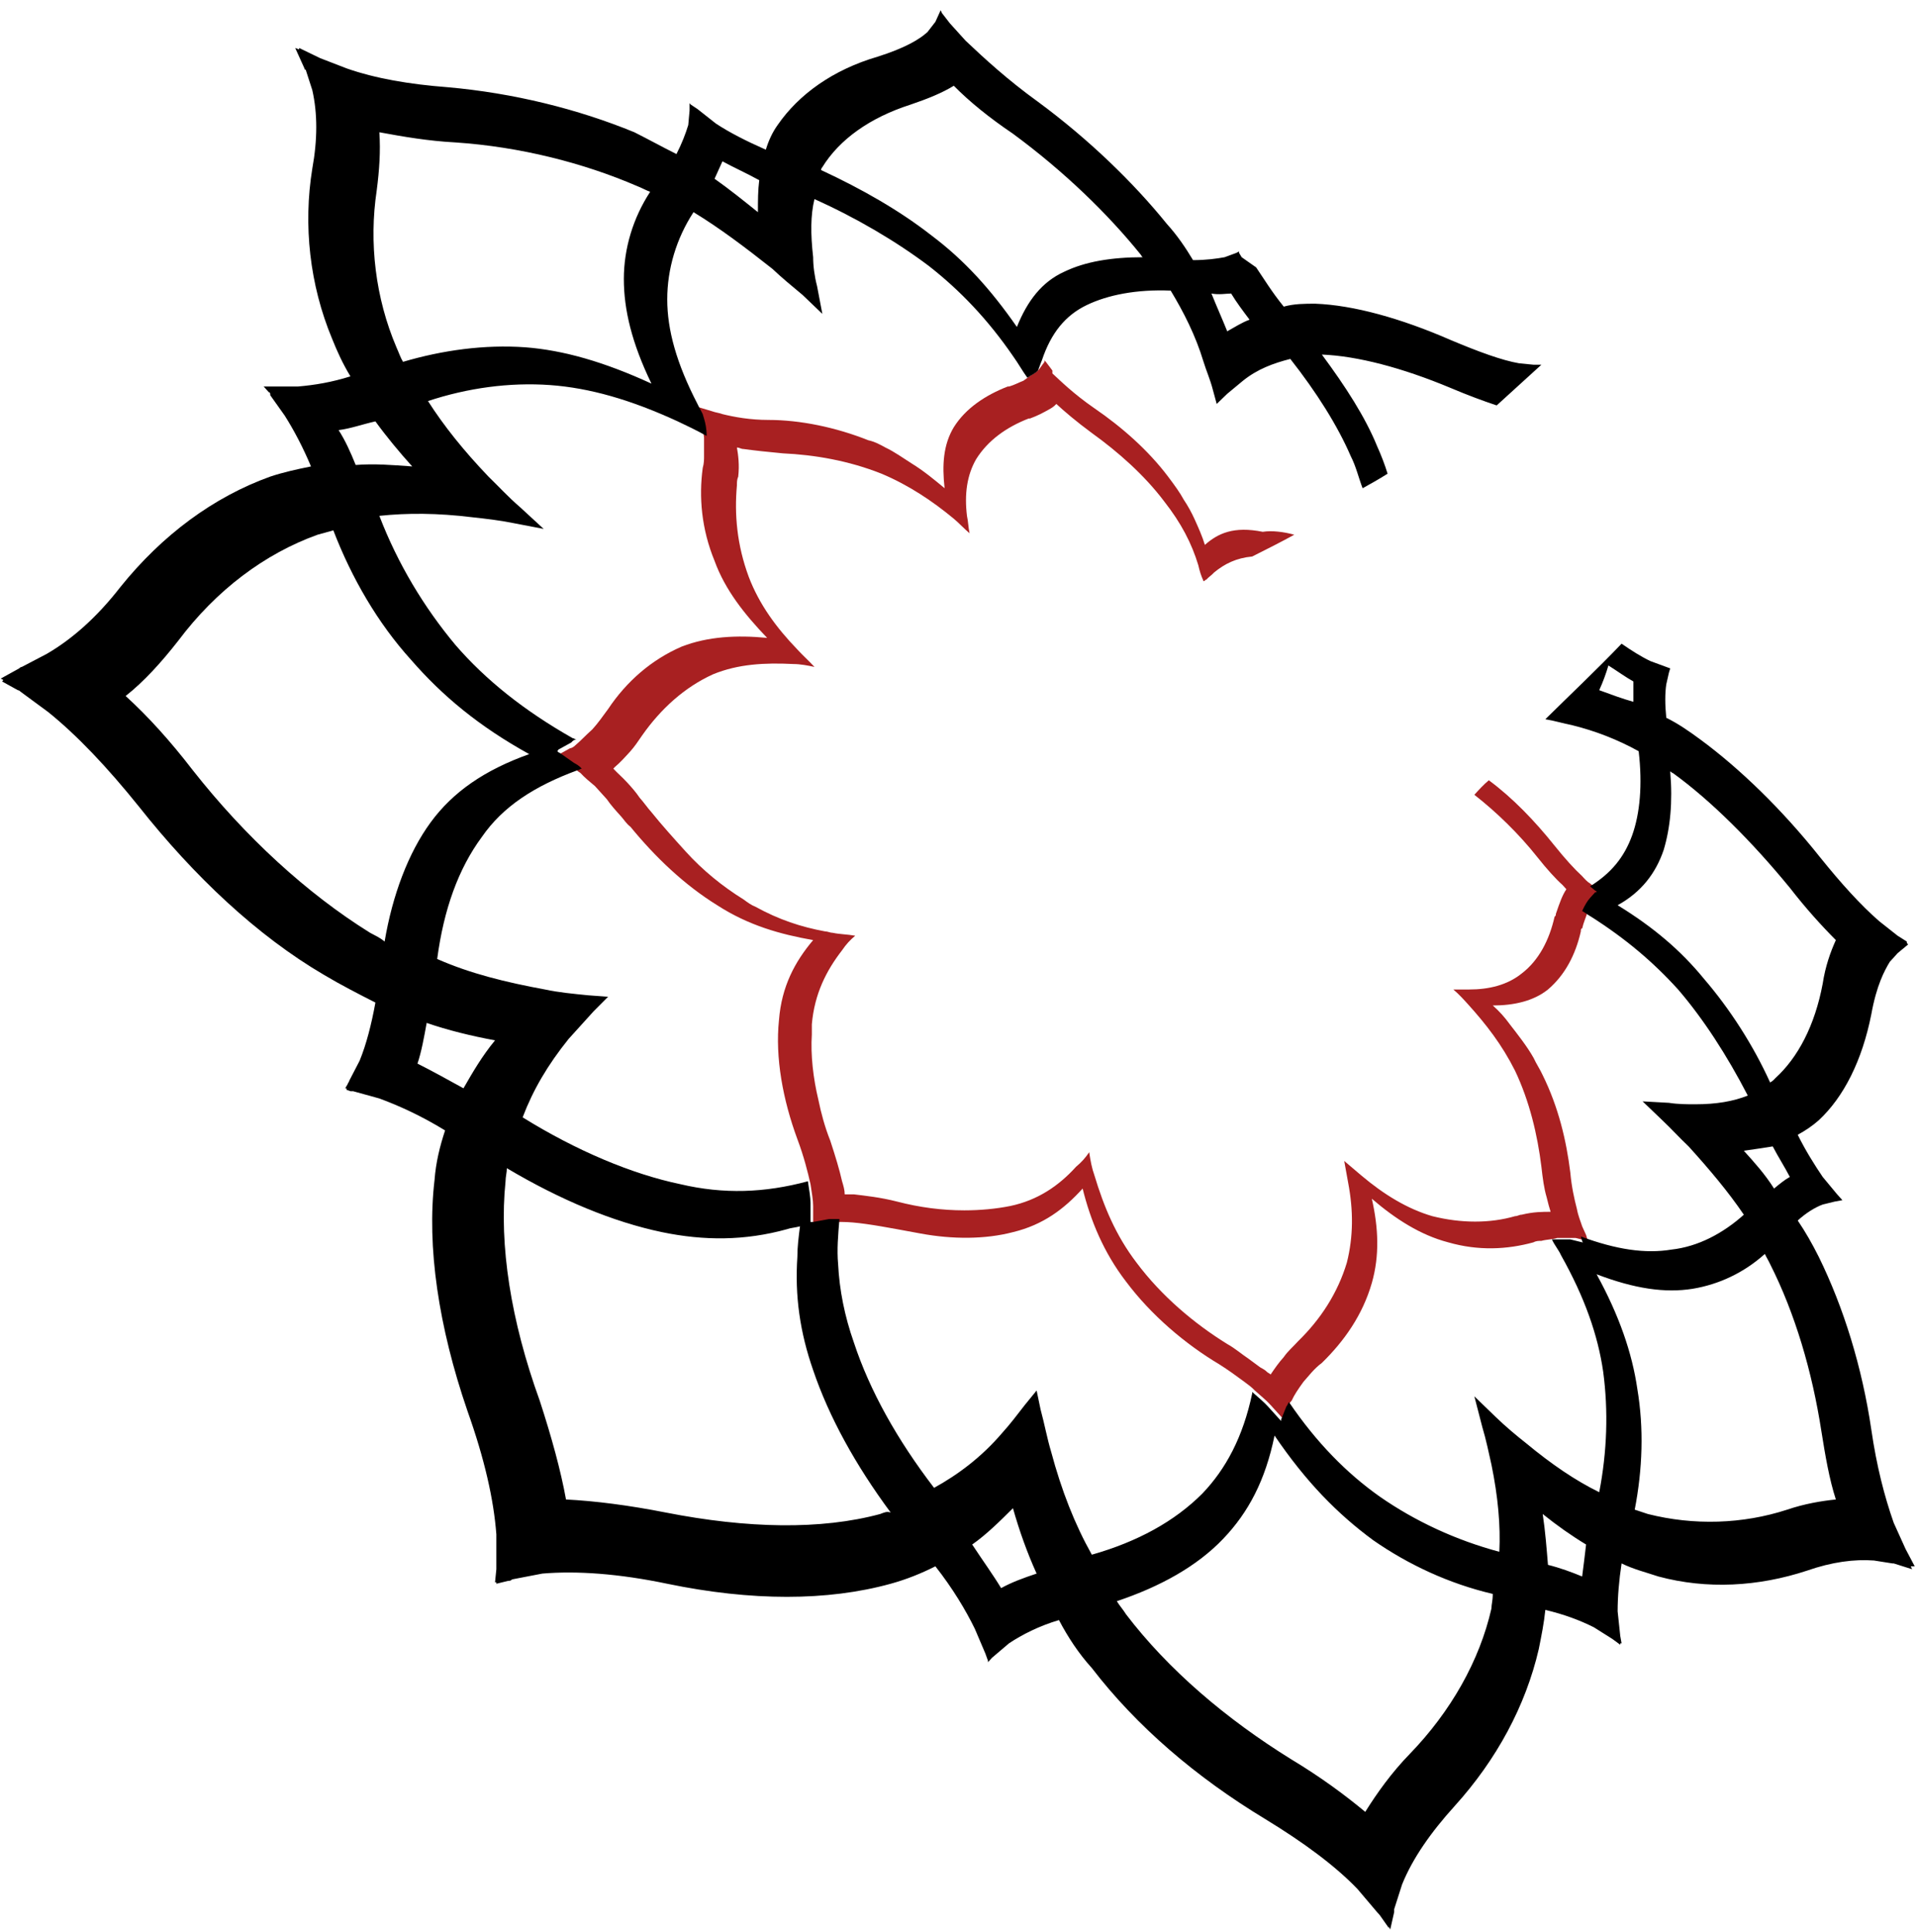 <svg width="124" height="125" viewBox="0 0 124 125" fill="none" xmlns="http://www.w3.org/2000/svg">
<path d="M77.937 35.252C77.767 34.688 77.512 34.124 77.257 33.56C77.087 33.184 76.832 32.714 76.577 32.338C76.322 31.868 75.981 31.398 75.556 30.834C74.281 29.142 72.58 27.638 70.795 26.416C69.434 25.476 68.584 24.63 68.074 24.16V23.972L67.649 23.409L67.564 23.314C67.564 23.314 67.564 23.314 67.564 23.409L67.223 23.878C67.138 23.972 67.053 24.066 66.883 24.16C66.713 24.254 66.458 24.442 66.203 24.63C65.948 24.724 65.608 24.912 65.268 25.006H65.183C63.737 25.57 62.462 26.416 61.697 27.638C61.016 28.766 60.931 30.082 61.101 31.586C60.421 31.022 59.741 30.458 58.976 29.988C58.38 29.612 57.87 29.236 57.275 28.954C56.935 28.766 56.595 28.578 56.17 28.484C54.044 27.638 51.748 27.168 49.707 27.168C48.517 27.168 47.497 26.98 46.731 26.792C46.476 26.698 46.306 26.698 46.051 26.604L45.116 26.322C45.031 26.322 45.031 26.322 45.031 26.228C45.031 26.228 45.031 26.322 45.116 26.322L45.286 26.886L45.371 27.168C45.456 27.45 45.456 27.826 45.541 28.296C45.541 28.672 45.541 29.048 45.541 29.518C45.541 29.706 45.541 29.988 45.456 30.27C45.201 32.15 45.371 34.218 46.221 36.286C46.901 38.166 48.177 39.764 49.622 41.268C47.667 41.08 45.796 41.174 44.095 41.832C42.14 42.678 40.524 44.088 39.334 45.874C38.994 46.344 38.654 46.814 38.313 47.19C37.888 47.566 37.548 47.942 37.208 48.224C37.123 48.318 36.953 48.412 36.868 48.412L36.018 48.882H35.933C35.933 48.882 36.018 48.976 36.103 48.976L37.038 49.634C37.208 49.728 37.378 49.916 37.548 50.01C37.803 50.292 38.143 50.574 38.483 50.856C38.569 50.95 38.654 51.044 38.654 51.044C38.739 51.138 38.824 51.232 38.909 51.326C38.994 51.42 39.164 51.608 39.249 51.702C39.504 52.078 39.844 52.454 40.184 52.83C40.354 53.018 40.524 53.3 40.779 53.488C42.395 55.462 44.266 57.248 46.391 58.564C48.432 59.88 50.473 60.444 52.598 60.82C51.408 62.23 50.558 63.828 50.388 65.99C50.133 68.434 50.643 71.16 51.578 73.698C52.003 74.826 52.258 75.86 52.428 76.612C52.513 77.176 52.598 77.646 52.598 78.022V79.15C52.598 79.244 52.598 79.244 52.598 79.244C52.598 79.244 52.683 79.244 52.768 79.244L53.789 79.056C53.959 79.056 54.214 79.056 54.469 79.056C55.319 79.056 56.51 79.244 58.04 79.526C58.55 79.62 59.061 79.714 59.571 79.808C61.611 80.184 63.737 80.184 65.523 79.714C67.478 79.244 68.839 78.21 70.029 76.894C70.54 78.962 71.39 81.03 72.835 82.91C74.451 85.072 76.662 86.952 78.872 88.268C79.468 88.644 79.978 89.02 80.488 89.396C80.743 89.584 80.998 89.772 81.168 89.96C81.593 90.336 81.933 90.618 82.189 90.9L82.954 91.746L83.039 91.84V91.746L83.379 90.9C83.379 90.806 83.464 90.712 83.549 90.618C83.719 90.242 83.974 89.866 84.314 89.396C84.654 89.02 84.995 88.55 85.505 88.174C86.95 86.764 88.141 85.072 88.736 83.004C89.246 81.218 89.161 79.432 88.736 77.552C90.266 78.868 91.882 79.902 93.668 80.372C95.623 80.936 97.494 80.842 99.195 80.372C99.365 80.278 99.535 80.278 99.705 80.278C100.045 80.184 100.47 80.184 100.725 80.09C101.235 80.09 101.575 80.09 101.915 80.09L102.681 80.278H102.766C102.766 80.278 102.766 80.184 102.681 80.184L102.596 79.902L102.341 79.338C102.256 79.056 102.085 78.68 102 78.21C101.83 77.552 101.66 76.8 101.575 75.86C101.32 73.792 100.81 71.63 99.79 69.562C99.62 69.186 99.365 68.81 99.195 68.434C98.769 67.682 98.174 66.93 97.664 66.272C97.324 65.802 96.984 65.426 96.559 65.05C97.919 65.05 99.195 64.768 100.13 64.016C101.235 63.076 101.915 61.76 102.256 60.256C102.256 60.162 102.256 60.068 102.341 60.068C102.426 59.692 102.596 59.316 102.681 59.034C102.851 58.658 103.021 58.376 103.191 58.188L103.531 57.812C103.531 57.812 103.531 57.812 103.616 57.812C103.616 57.812 103.531 57.812 103.531 57.718L103.191 57.436L102.851 57.154C102.681 57.06 102.511 56.872 102.341 56.684C101.83 56.214 101.235 55.556 100.555 54.71C99.279 53.112 97.834 51.608 96.303 50.48C95.963 50.762 95.623 51.138 95.368 51.42C96.814 52.548 98.259 53.958 99.45 55.462C100.045 56.214 100.64 56.872 101.065 57.248C101.15 57.342 101.235 57.436 101.32 57.53C101.065 57.906 100.895 58.376 100.64 59.128C100.64 59.222 100.64 59.222 100.555 59.316C100.215 60.82 99.535 62.136 98.429 62.982C97.494 63.734 96.303 64.016 95.028 64.016C94.688 64.016 94.348 64.016 94.008 64.016C94.348 64.298 94.688 64.674 94.943 64.956C96.133 66.272 97.154 67.588 98.004 69.28C98.939 71.254 99.45 73.416 99.705 75.484C99.79 76.236 99.875 76.894 100.045 77.458C100.13 77.834 100.215 78.116 100.3 78.398C99.79 78.398 99.195 78.398 98.429 78.586C98.259 78.586 98.174 78.68 98.004 78.68C96.388 79.15 94.518 79.15 92.647 78.68C91.032 78.21 89.501 77.27 88.056 76.048C87.716 75.766 87.29 75.39 86.95 75.108C87.035 75.578 87.12 76.048 87.205 76.518C87.545 78.304 87.545 79.996 87.12 81.688C86.525 83.662 85.42 85.354 83.974 86.764C83.634 87.14 83.294 87.422 83.039 87.798C82.699 88.174 82.444 88.55 82.189 88.926C82.104 88.832 82.019 88.832 81.933 88.738C81.849 88.644 81.678 88.55 81.508 88.456C81.253 88.268 80.998 88.08 80.743 87.892C80.318 87.61 79.893 87.234 79.383 86.952C77.257 85.636 75.131 83.85 73.516 81.688C72.155 79.902 71.39 78.022 70.795 76.048C70.625 75.578 70.54 75.108 70.454 74.544C70.2 74.92 69.944 75.202 69.604 75.484C68.499 76.706 67.138 77.646 65.353 78.022C64.418 78.21 63.397 78.304 62.377 78.304C60.931 78.304 59.486 78.116 58.04 77.74C56.935 77.458 56 77.364 55.234 77.27C55.064 77.27 54.894 77.27 54.724 77.27H54.639C54.639 76.988 54.554 76.706 54.469 76.424C54.299 75.672 54.044 74.826 53.704 73.792C53.364 72.946 53.109 72.006 52.938 71.16C52.598 69.75 52.428 68.246 52.513 66.93C52.513 66.742 52.513 66.46 52.513 66.272C52.683 64.298 53.449 62.794 54.469 61.478C54.724 61.102 54.979 60.82 55.319 60.538C54.809 60.444 54.299 60.444 53.874 60.35C53.704 60.35 53.534 60.256 53.364 60.256C51.833 59.974 50.388 59.504 48.857 58.658C48.602 58.564 48.347 58.376 48.092 58.188C46.731 57.342 45.456 56.308 44.35 55.086C43.585 54.24 42.82 53.394 42.14 52.548C41.885 52.266 41.63 51.89 41.374 51.608C41.119 51.232 40.864 50.95 40.609 50.668C40.269 50.292 39.929 50.01 39.674 49.728C39.674 49.728 39.674 49.728 39.759 49.634C40.099 49.352 40.439 48.976 40.779 48.6C41.034 48.318 41.289 47.942 41.545 47.566C42.735 45.874 44.266 44.464 46.136 43.618C47.752 42.96 49.452 42.866 51.323 42.96C51.748 42.96 52.258 43.054 52.683 43.148C52.343 42.772 51.918 42.396 51.578 42.02C50.218 40.61 49.112 39.106 48.432 37.32C47.667 35.252 47.497 33.278 47.667 31.398C47.667 31.21 47.667 31.022 47.752 30.834C47.837 30.082 47.752 29.424 47.667 28.954C47.837 28.954 47.922 29.048 48.092 29.048C48.772 29.142 49.622 29.236 50.643 29.33C52.683 29.424 54.894 29.8 57.02 30.646C58.806 31.398 60.336 32.432 61.697 33.56C62.037 33.842 62.377 34.218 62.717 34.5C62.632 34.124 62.632 33.748 62.547 33.372C62.377 31.962 62.547 30.74 63.142 29.706C63.907 28.484 65.098 27.638 66.543 27.074C66.543 27.074 66.543 27.074 66.628 27.074C67.138 26.886 67.478 26.698 67.819 26.51C67.989 26.416 68.159 26.322 68.329 26.134C68.839 26.604 69.604 27.262 70.625 28.014C72.325 29.236 74.026 30.74 75.301 32.432C76.407 33.842 77.087 35.158 77.512 36.568C77.597 36.944 77.682 37.226 77.852 37.602C77.937 37.602 77.937 37.508 78.022 37.508C78.192 37.32 78.362 37.226 78.532 37.038C79.213 36.474 79.978 36.098 80.998 36.004C81.933 35.534 82.869 35.064 83.719 34.594C83.039 34.406 82.274 34.312 81.678 34.406C79.808 34.03 78.787 34.5 77.937 35.252Z" fill="#A82021"/>
<path d="M123.852 101.334L123.257 100.206L122.492 98.514C121.897 96.822 121.386 94.848 121.046 92.498C120.451 88.456 119.261 84.602 117.645 81.312C117.22 80.466 116.795 79.714 116.285 78.962C116.795 78.492 117.39 78.116 117.9 77.928L118.666 77.74L119.176 77.646L119.091 77.552L118.836 77.27L117.9 76.142C117.39 75.39 116.795 74.45 116.285 73.416C116.795 73.134 117.22 72.852 117.645 72.476C119.261 70.972 120.451 68.622 121.046 65.614C121.386 63.734 121.897 62.794 122.237 62.23L122.747 61.666L123.427 61.102L123.342 61.008V60.914L122.747 60.538L121.557 59.598C120.366 58.564 119.091 57.154 117.73 55.462C115.264 52.36 112.543 49.728 109.993 47.848C109.227 47.284 108.547 46.814 107.782 46.438C107.697 45.592 107.697 44.84 107.782 44.276L107.952 43.524L108.037 43.242L106.761 42.772C106.166 42.49 105.571 42.114 104.891 41.644C103.275 43.336 101.575 44.934 99.959 46.532C100.554 46.626 101.149 46.814 101.66 46.908C103.19 47.284 104.636 47.848 105.996 48.6C106.251 50.762 106.081 52.642 105.571 54.052C105.061 55.462 104.211 56.496 102.85 57.342L103.19 57.624C103.19 57.624 103.275 57.624 103.275 57.718C103.275 57.718 103.275 57.718 103.19 57.718L102.85 58.094C102.68 58.282 102.51 58.564 102.34 58.94C102.51 59.034 102.765 59.222 102.935 59.316C105.146 60.726 106.931 62.23 108.547 64.016C110.163 65.896 111.693 68.246 113.054 70.878C112.118 71.254 111.013 71.442 109.652 71.442C109.142 71.442 108.547 71.442 107.952 71.348L106.251 71.254L107.527 72.476C108.122 73.04 108.632 73.604 109.227 74.168C110.588 75.672 111.778 77.082 112.799 78.586C111.438 79.808 109.822 80.654 108.122 80.842C106.421 81.124 104.551 80.842 102.255 79.996L102.34 80.278C102.34 80.278 102.34 80.372 102.425 80.372H102.34L101.575 80.184C101.235 80.184 100.809 80.184 100.384 80.184C100.554 80.56 100.809 80.842 100.979 81.218C102.51 83.944 103.36 86.388 103.7 88.738C104.04 91.276 103.955 93.908 103.445 96.54C101.915 95.788 100.384 94.754 98.684 93.344C98.088 92.874 97.408 92.31 96.728 91.652L95.368 90.336L95.878 92.31C96.133 93.156 96.303 94.002 96.473 94.754C96.898 96.822 97.068 98.702 96.983 100.394C94.177 99.642 91.541 98.42 89.245 96.822C87.12 95.318 85.164 93.344 83.378 90.712C83.293 90.806 83.293 90.9 83.208 90.994L82.868 91.84V91.934L82.783 91.84L82.018 90.994C81.763 90.712 81.423 90.43 80.998 90.054V90.148C80.402 92.968 79.297 95.036 77.766 96.634C75.981 98.42 73.6 99.736 70.624 100.582C69.519 98.608 68.668 96.446 67.988 93.908C67.733 93.062 67.563 92.122 67.308 91.182L67.053 89.96L66.287 90.9C65.777 91.558 65.352 92.122 64.842 92.686C63.481 94.284 61.951 95.412 60.42 96.258C58.04 93.156 56.254 89.96 55.234 86.858C54.638 85.166 54.298 83.474 54.213 81.782C54.128 80.842 54.213 79.902 54.298 78.868C54.043 78.868 53.788 78.868 53.618 78.868L52.598 79.056C52.513 79.056 52.513 79.056 52.428 79.056V78.962V77.834C52.428 77.458 52.343 76.988 52.258 76.424C49.452 77.176 46.816 77.27 44.01 76.612C40.864 75.954 37.292 74.45 33.806 72.288C34.486 70.502 35.422 68.904 36.782 67.212C37.292 66.648 37.803 66.084 38.398 65.426L39.333 64.486L38.058 64.392C37.122 64.298 36.102 64.204 35.252 64.016C32.701 63.546 30.405 62.982 28.279 62.042C28.704 58.846 29.64 56.214 31.17 54.146C32.531 52.172 34.572 50.856 37.377 49.822C37.462 49.822 37.547 49.728 37.633 49.728C37.462 49.54 37.292 49.446 37.122 49.352L36.187 48.694C36.102 48.694 36.102 48.6 36.017 48.6C36.017 48.6 36.102 48.6 36.102 48.506L36.952 48.036C37.037 47.942 37.122 47.848 37.292 47.848C37.207 47.848 37.122 47.754 37.037 47.754C33.891 45.968 31.425 43.994 29.47 41.738C27.429 39.294 25.728 36.474 24.538 33.373C26.324 33.184 28.279 33.184 30.575 33.467C31.425 33.56 32.276 33.654 33.211 33.843L35.167 34.218L33.636 32.809C32.871 32.151 32.276 31.492 31.596 30.834C29.98 29.142 28.704 27.544 27.684 25.947C30.235 25.101 32.956 24.724 35.592 24.913C38.143 25.101 40.779 25.852 43.84 27.262C44.435 27.544 45.03 27.826 45.71 28.203C45.71 27.733 45.625 27.357 45.54 27.075L45.455 26.793C45.37 26.605 45.2 26.323 45.115 26.134C43.755 23.503 43.16 21.34 43.16 19.366C43.16 17.393 43.755 15.419 44.86 13.727C46.561 14.761 48.176 15.983 49.962 17.393C50.557 17.956 51.237 18.52 51.917 19.084L53.193 20.306L52.853 18.52C52.683 17.863 52.598 17.205 52.598 16.641C52.428 15.137 52.428 13.915 52.683 12.881C55.404 14.103 57.955 15.607 60.08 17.205C62.121 18.802 63.907 20.683 65.522 23.032C65.862 23.503 66.117 23.973 66.457 24.442C66.713 24.255 66.968 24.16 67.138 23.973C67.223 23.785 67.308 23.503 67.393 23.314C67.988 21.529 68.923 20.401 70.284 19.742C71.644 19.084 73.515 18.709 75.726 18.802C76.576 20.212 77.341 21.716 77.851 23.409C78.022 23.973 78.277 24.537 78.447 25.195L78.702 26.134L79.382 25.477C79.722 25.195 80.062 24.913 80.402 24.631C81.338 23.878 82.358 23.503 83.463 23.221C85.164 25.383 86.524 27.544 87.375 29.518C87.715 30.177 87.885 30.928 88.14 31.587C88.65 31.305 89.16 31.023 89.755 30.646C89.585 30.082 89.33 29.424 89.075 28.86C88.31 26.98 87.035 25.006 85.504 22.939C87.8 23.032 90.691 23.785 93.837 25.101C94.942 25.57 95.963 25.947 96.813 26.229L99.704 23.596H99.194L98.258 23.503C97.153 23.314 95.623 22.75 93.837 21.998C90.606 20.588 87.545 19.742 85.079 19.648C84.399 19.648 83.719 19.648 83.038 19.837C82.273 18.896 81.763 18.05 81.253 17.299L80.317 16.641L80.147 16.359V16.265L79.977 16.359L79.212 16.641C78.702 16.735 78.022 16.829 77.171 16.829C76.661 15.983 76.151 15.231 75.471 14.479C73.345 11.847 70.454 9.027 67.138 6.583C65.182 5.173 63.651 3.763 62.461 2.635L61.441 1.507L60.931 0.849L60.846 0.661L60.505 1.413L59.995 2.071C59.485 2.541 58.55 3.105 56.764 3.669C53.873 4.515 51.662 6.113 50.302 8.087C49.962 8.557 49.707 9.121 49.537 9.685C48.261 9.121 47.156 8.557 46.306 7.993L45.115 7.053L44.69 6.771L44.605 6.677V7.053V7.147L44.52 8.087C44.35 8.651 44.095 9.309 43.755 9.967C42.819 9.497 41.969 9.027 41.034 8.557C37.377 7.053 33.211 6.019 28.959 5.643C26.494 5.455 24.283 5.079 22.412 4.421L20.712 3.763L19.351 3.105V3.199L19.096 3.105L19.691 4.421C19.691 4.421 19.691 4.515 19.776 4.515L20.201 5.831C20.542 7.335 20.542 9.027 20.201 10.907C19.606 14.573 20.032 18.427 21.477 21.904C21.817 22.75 22.157 23.503 22.667 24.349C21.477 24.724 20.372 24.913 19.266 25.006H17.736H17.055L17.396 25.383C17.481 25.383 17.481 25.477 17.481 25.57L18.416 26.887C19.011 27.826 19.606 28.954 20.116 30.177C19.181 30.364 18.331 30.552 17.481 30.834C13.824 32.151 10.508 34.594 7.787 37.978C6.257 39.952 4.641 41.362 3.026 42.302L1.41 43.148C1.325 43.148 1.24 43.242 1.24 43.242L0.05 43.9L0.22 43.994L0.135 44.088L1.155 44.652C1.24 44.652 1.325 44.746 1.325 44.746L3.111 46.062C4.981 47.566 6.937 49.634 8.978 52.172C12.549 56.684 16.63 60.538 20.967 63.076C22.072 63.734 23.177 64.298 24.283 64.862C24.028 66.272 23.688 67.588 23.263 68.622L22.582 69.938C22.582 70.032 22.497 70.032 22.497 70.126L22.327 70.408H22.412V70.502L22.667 70.596C22.752 70.596 22.837 70.596 22.837 70.596L24.538 71.066C25.814 71.536 27.259 72.194 28.79 73.134C28.449 74.168 28.194 75.202 28.109 76.33C27.599 80.654 28.364 85.824 30.235 91.276C31.34 94.378 31.936 97.01 32.106 99.266V101.334C32.106 101.428 32.106 101.522 32.106 101.522L32.021 102.368H32.106V102.462L32.871 102.274C32.956 102.274 33.041 102.274 33.126 102.18L35.082 101.804C37.292 101.616 40.013 101.804 43.16 102.462C48.601 103.59 53.533 103.59 57.614 102.462C58.635 102.18 59.57 101.804 60.505 101.334C61.611 102.744 62.461 104.154 63.056 105.376L63.737 106.974L63.907 107.444V107.538L64.077 107.35L64.162 107.256L65.267 106.316C66.117 105.752 67.223 105.188 68.498 104.812C69.093 105.94 69.774 106.974 70.624 107.914C73.515 111.674 77.341 114.964 81.848 117.69C84.314 119.194 86.354 120.698 87.8 122.202L89.075 123.706C89.16 123.8 89.16 123.8 89.245 123.894L89.841 124.74V124.646L89.926 124.834L90.181 123.706C90.181 123.612 90.181 123.612 90.181 123.518L90.691 121.92C91.371 120.228 92.561 118.536 94.092 116.844C96.813 113.836 98.684 110.358 99.534 106.692C99.704 105.846 99.874 105 99.959 104.154C101.149 104.436 102.17 104.812 103.105 105.282L104.296 106.034L104.806 106.41V106.316H104.891L104.806 105.846L104.636 104.248C104.636 103.308 104.721 102.274 104.891 101.146C105.656 101.522 106.421 101.71 107.272 101.992C110.418 102.838 113.734 102.65 116.88 101.616C118.495 101.052 119.941 100.864 121.216 100.958L122.407 101.146H122.492L123.682 101.522L123.597 101.334H123.852ZM103.445 44.652C103.7 44.088 103.87 43.618 104.04 43.054C104.636 43.43 105.146 43.806 105.656 44.088C105.656 44.464 105.656 44.934 105.656 45.404C104.976 45.216 104.211 44.934 103.445 44.652ZM79.637 18.991C79.977 19.555 80.402 20.119 80.828 20.683C80.317 20.87 79.892 21.152 79.382 21.434C79.042 20.588 78.702 19.837 78.362 18.991C78.872 19.084 79.297 18.991 79.637 18.991ZM53.193 10.813C54.298 9.027 56.254 7.617 58.89 6.771C59.995 6.395 60.931 6.019 61.696 5.549C62.716 6.583 63.992 7.617 65.522 8.651C68.838 11.095 71.644 13.821 73.77 16.453C73.855 16.547 73.855 16.641 73.94 16.641C71.899 16.641 70.199 16.923 68.838 17.581C67.393 18.238 66.457 19.46 65.777 21.152C64.077 18.709 62.376 16.829 60.25 15.231C58.21 13.633 55.744 12.223 53.108 11.001C53.108 11.001 53.108 10.907 53.193 10.813ZM46.731 10.437C47.411 10.813 48.261 11.189 49.111 11.659C49.026 12.317 49.026 12.975 49.026 13.727C48.091 12.975 47.156 12.223 46.221 11.565C46.391 11.189 46.561 10.813 46.731 10.437ZM24.368 12.317C24.538 11.001 24.623 9.779 24.538 8.557C26.069 8.839 27.684 9.121 29.47 9.215C33.636 9.497 37.718 10.531 41.204 12.035C41.459 12.129 41.799 12.317 42.054 12.411C40.949 14.103 40.353 16.077 40.353 18.05C40.353 20.024 40.864 22.186 42.139 24.819C39.078 23.409 36.442 22.657 33.976 22.468C31.34 22.28 28.619 22.657 26.069 23.409C25.898 23.127 25.814 22.845 25.643 22.468C24.283 19.273 23.858 15.701 24.368 12.317ZM24.283 27.262C24.963 28.203 25.814 29.236 26.664 30.177C25.388 30.082 24.198 29.988 23.008 30.082C22.667 29.236 22.327 28.485 21.902 27.826C22.667 27.733 23.433 27.451 24.283 27.262ZM23.943 60.35C19.861 57.812 15.865 54.146 12.464 49.822C11.018 47.942 9.573 46.344 8.127 45.028C9.318 44.088 10.423 42.866 11.528 41.456C13.994 38.166 17.14 35.816 20.542 34.594C20.882 34.501 21.222 34.407 21.562 34.312C22.752 37.414 24.453 40.328 26.579 42.678C28.619 45.028 31 47.002 34.231 48.788C31.34 49.822 29.3 51.232 27.854 53.206C26.409 55.18 25.388 57.906 24.878 60.914C24.538 60.632 24.283 60.538 23.943 60.35ZM29.98 70.408C28.959 69.844 27.939 69.28 27.004 68.81C27.259 68.058 27.429 67.118 27.599 66.178C28.959 66.648 30.49 67.024 32.021 67.306C31.17 68.34 30.575 69.374 29.98 70.408ZM56.934 97.95C53.108 98.984 48.346 98.89 43.074 97.856C40.694 97.386 38.483 97.104 36.612 97.01C36.272 95.13 35.677 92.968 34.912 90.618C33.041 85.448 32.276 80.56 32.701 76.424C32.701 76.142 32.786 75.86 32.786 75.578C36.272 77.646 39.673 79.056 42.819 79.714C45.54 80.278 48.176 80.278 50.897 79.526C51.152 79.432 51.407 79.432 51.747 79.338C51.662 79.996 51.577 80.654 51.577 81.312C51.407 83.85 51.747 86.2 52.598 88.644C53.618 91.652 55.319 94.754 57.614 97.856C57.359 97.762 57.189 97.856 56.934 97.95ZM64.757 102.744C64.247 101.898 63.566 100.958 62.886 99.924C63.822 99.266 64.672 98.42 65.522 97.574C65.947 99.078 66.457 100.488 67.053 101.804C66.202 102.086 65.437 102.368 64.757 102.744ZM96.473 104.06C95.708 107.444 93.837 110.734 91.201 113.46C90.011 114.682 89.075 115.998 88.31 117.22C86.95 116.092 85.419 114.964 83.548 113.836C79.297 111.204 75.556 108.008 72.835 104.436C72.665 104.154 72.41 103.872 72.24 103.59C75.046 102.65 77.426 101.334 79.127 99.548C80.742 97.856 81.848 95.788 82.443 92.874C84.484 95.882 86.524 97.95 88.82 99.642C91.116 101.24 93.752 102.462 96.558 103.12C96.558 103.59 96.473 103.778 96.473 104.06ZM102.34 101.992C101.66 101.71 100.894 101.428 100.129 101.24C100.044 100.206 99.959 99.078 99.789 97.95C100.724 98.702 101.66 99.36 102.595 99.924C102.51 100.676 102.425 101.334 102.34 101.992ZM110.248 63.358C108.717 61.478 106.931 59.974 104.636 58.564C106.166 57.718 107.102 56.496 107.612 54.992C108.037 53.582 108.207 51.89 108.037 49.916C108.122 49.916 108.122 50.01 108.207 50.01C110.673 51.796 113.309 54.428 115.775 57.436C116.795 58.752 117.815 59.88 118.751 60.82C118.41 61.572 118.07 62.512 117.9 63.64C117.39 66.366 116.285 68.434 114.839 69.75C114.754 69.844 114.669 69.938 114.499 70.032C113.394 67.588 111.863 65.238 110.248 63.358ZM112.799 74.45C113.479 74.356 114.074 74.262 114.669 74.168C115.009 74.826 115.434 75.484 115.775 76.142C115.434 76.33 115.094 76.612 114.754 76.894C114.159 75.954 113.479 75.202 112.799 74.45ZM115.604 97.668C112.713 98.608 109.567 98.702 106.591 97.95C106.336 97.856 105.996 97.762 105.741 97.668C106.251 95.036 106.336 92.404 105.911 89.866C105.571 87.516 104.721 85.072 103.275 82.44C105.741 83.38 107.697 83.662 109.482 83.38C111.183 83.098 112.799 82.346 114.159 81.124C114.244 81.312 114.414 81.594 114.499 81.782C116.115 84.978 117.22 88.738 117.815 92.592C118.07 94.19 118.325 95.694 118.751 97.01C117.815 97.104 116.71 97.292 115.604 97.668Z" fill="black"/>
</svg>
